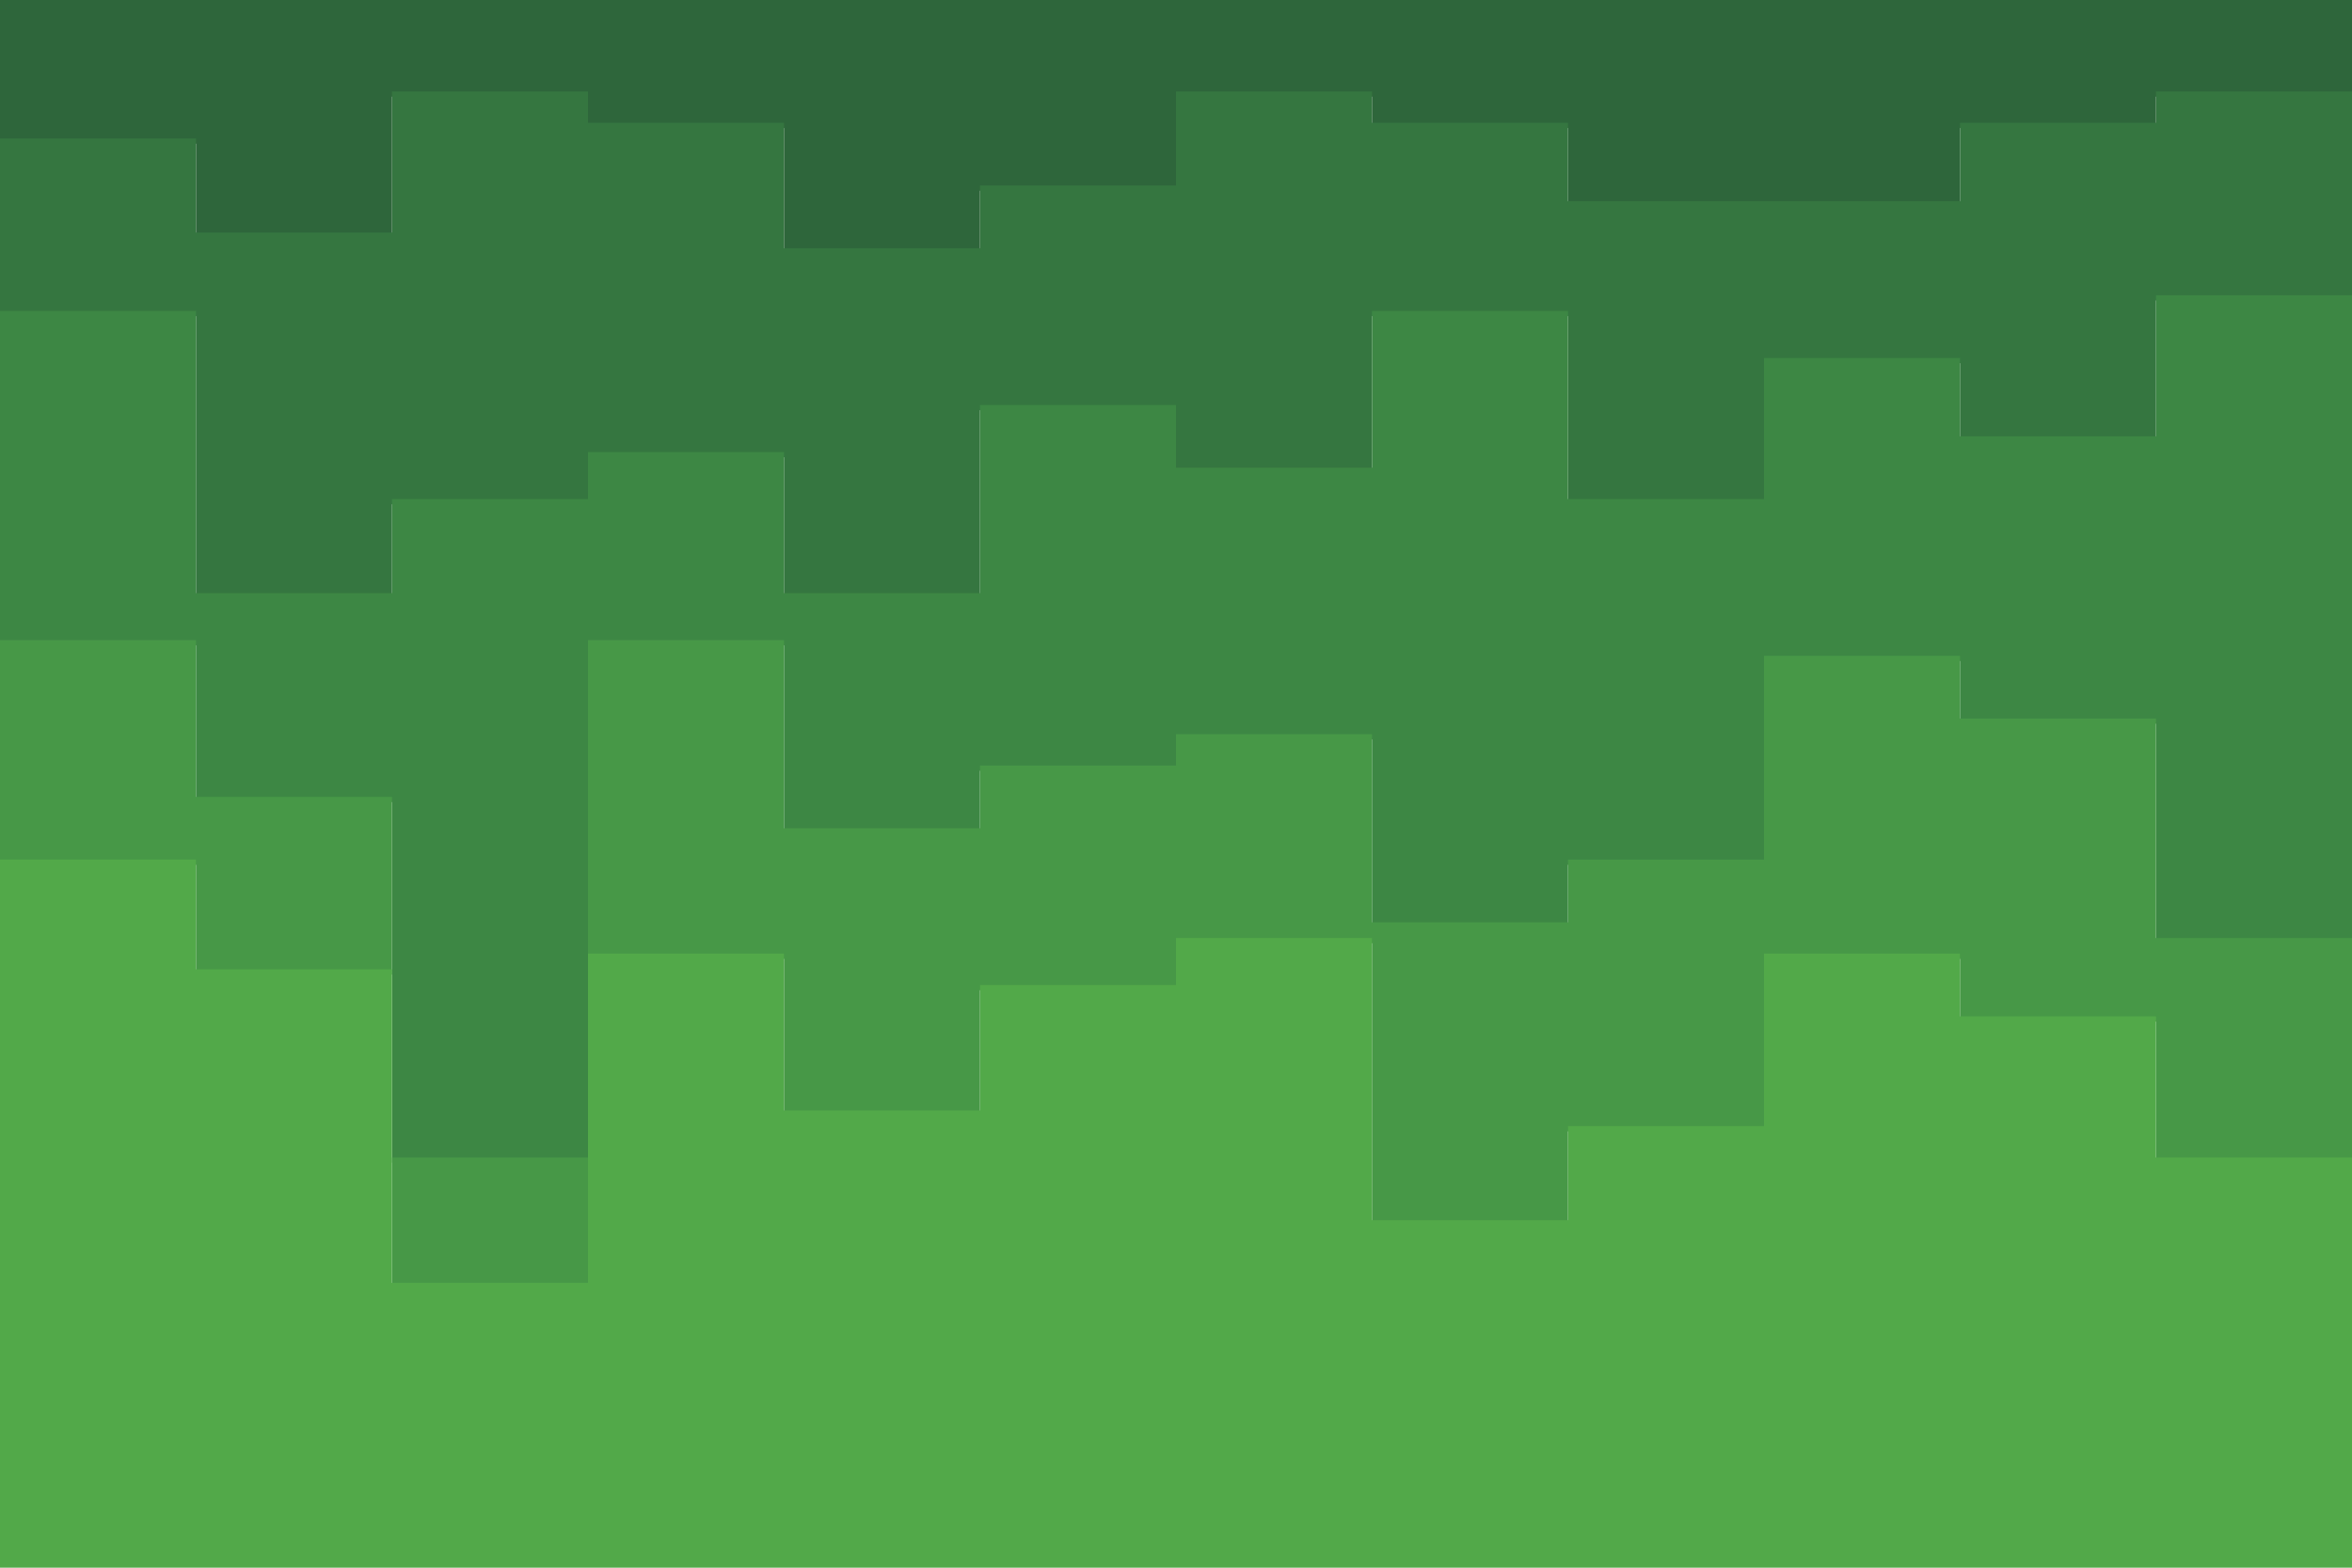 <svg id="visual" viewBox="0 0 900 600" width="900" height="600" xmlns="http://www.w3.org/2000/svg" xmlns:xlink="http://www.w3.org/1999/xlink" version="1.1"><path d="M0 55L75 55L75 91L150 91L150 37L225 37L225 49L300 49L300 97L375 97L375 73L450 73L450 37L525 37L525 49L600 49L600 79L675 79L675 79L750 79L750 49L825 49L825 37L900 37L900 37L900 0L900 0L825 0L825 0L750 0L750 0L675 0L675 0L600 0L600 0L525 0L525 0L450 0L450 0L375 0L375 0L300 0L300 0L225 0L225 0L150 0L150 0L75 0L75 0L0 0Z" fill="#2e663b"></path><path d="M0 121L75 121L75 229L150 229L150 193L225 193L225 175L300 175L300 229L375 229L375 157L450 157L450 181L525 181L525 121L600 121L600 193L675 193L675 139L750 139L750 169L825 169L825 115L900 115L900 145L900 35L900 35L825 35L825 47L750 47L750 77L675 77L675 77L600 77L600 47L525 47L525 35L450 35L450 71L375 71L375 95L300 95L300 47L225 47L225 35L150 35L150 89L75 89L75 53L0 53Z" fill="#357640"></path><path d="M0 247L75 247L75 307L150 307L150 445L225 445L225 247L300 247L300 319L375 319L375 295L450 295L450 283L525 283L525 355L600 355L600 331L675 331L675 253L750 253L750 277L825 277L825 361L900 361L900 319L900 143L900 113L825 113L825 167L750 167L750 137L675 137L675 191L600 191L600 119L525 119L525 179L450 179L450 155L375 155L375 227L300 227L300 173L225 173L225 191L150 191L150 227L75 227L75 119L0 119Z" fill="#3d8744"></path><path d="M0 331L75 331L75 373L150 373L150 493L225 493L225 367L300 367L300 427L375 427L375 379L450 379L450 361L525 361L525 469L600 469L600 433L675 433L675 367L750 367L750 391L825 391L825 445L900 445L900 427L900 317L900 359L825 359L825 275L750 275L750 251L675 251L675 329L600 329L600 353L525 353L525 281L450 281L450 293L375 293L375 317L300 317L300 245L225 245L225 443L150 443L150 305L75 305L75 245L0 245Z" fill="#479847"></path><path d="M0 601L75 601L75 601L150 601L150 601L225 601L225 601L300 601L300 601L375 601L375 601L450 601L450 601L525 601L525 601L600 601L600 601L675 601L675 601L750 601L750 601L825 601L825 601L900 601L900 601L900 425L900 443L825 443L825 389L750 389L750 365L675 365L675 431L600 431L600 467L525 467L525 359L450 359L450 377L375 377L375 425L300 425L300 365L225 365L225 491L150 491L150 371L75 371L75 329L0 329Z" fill="#52a949"></path></svg>